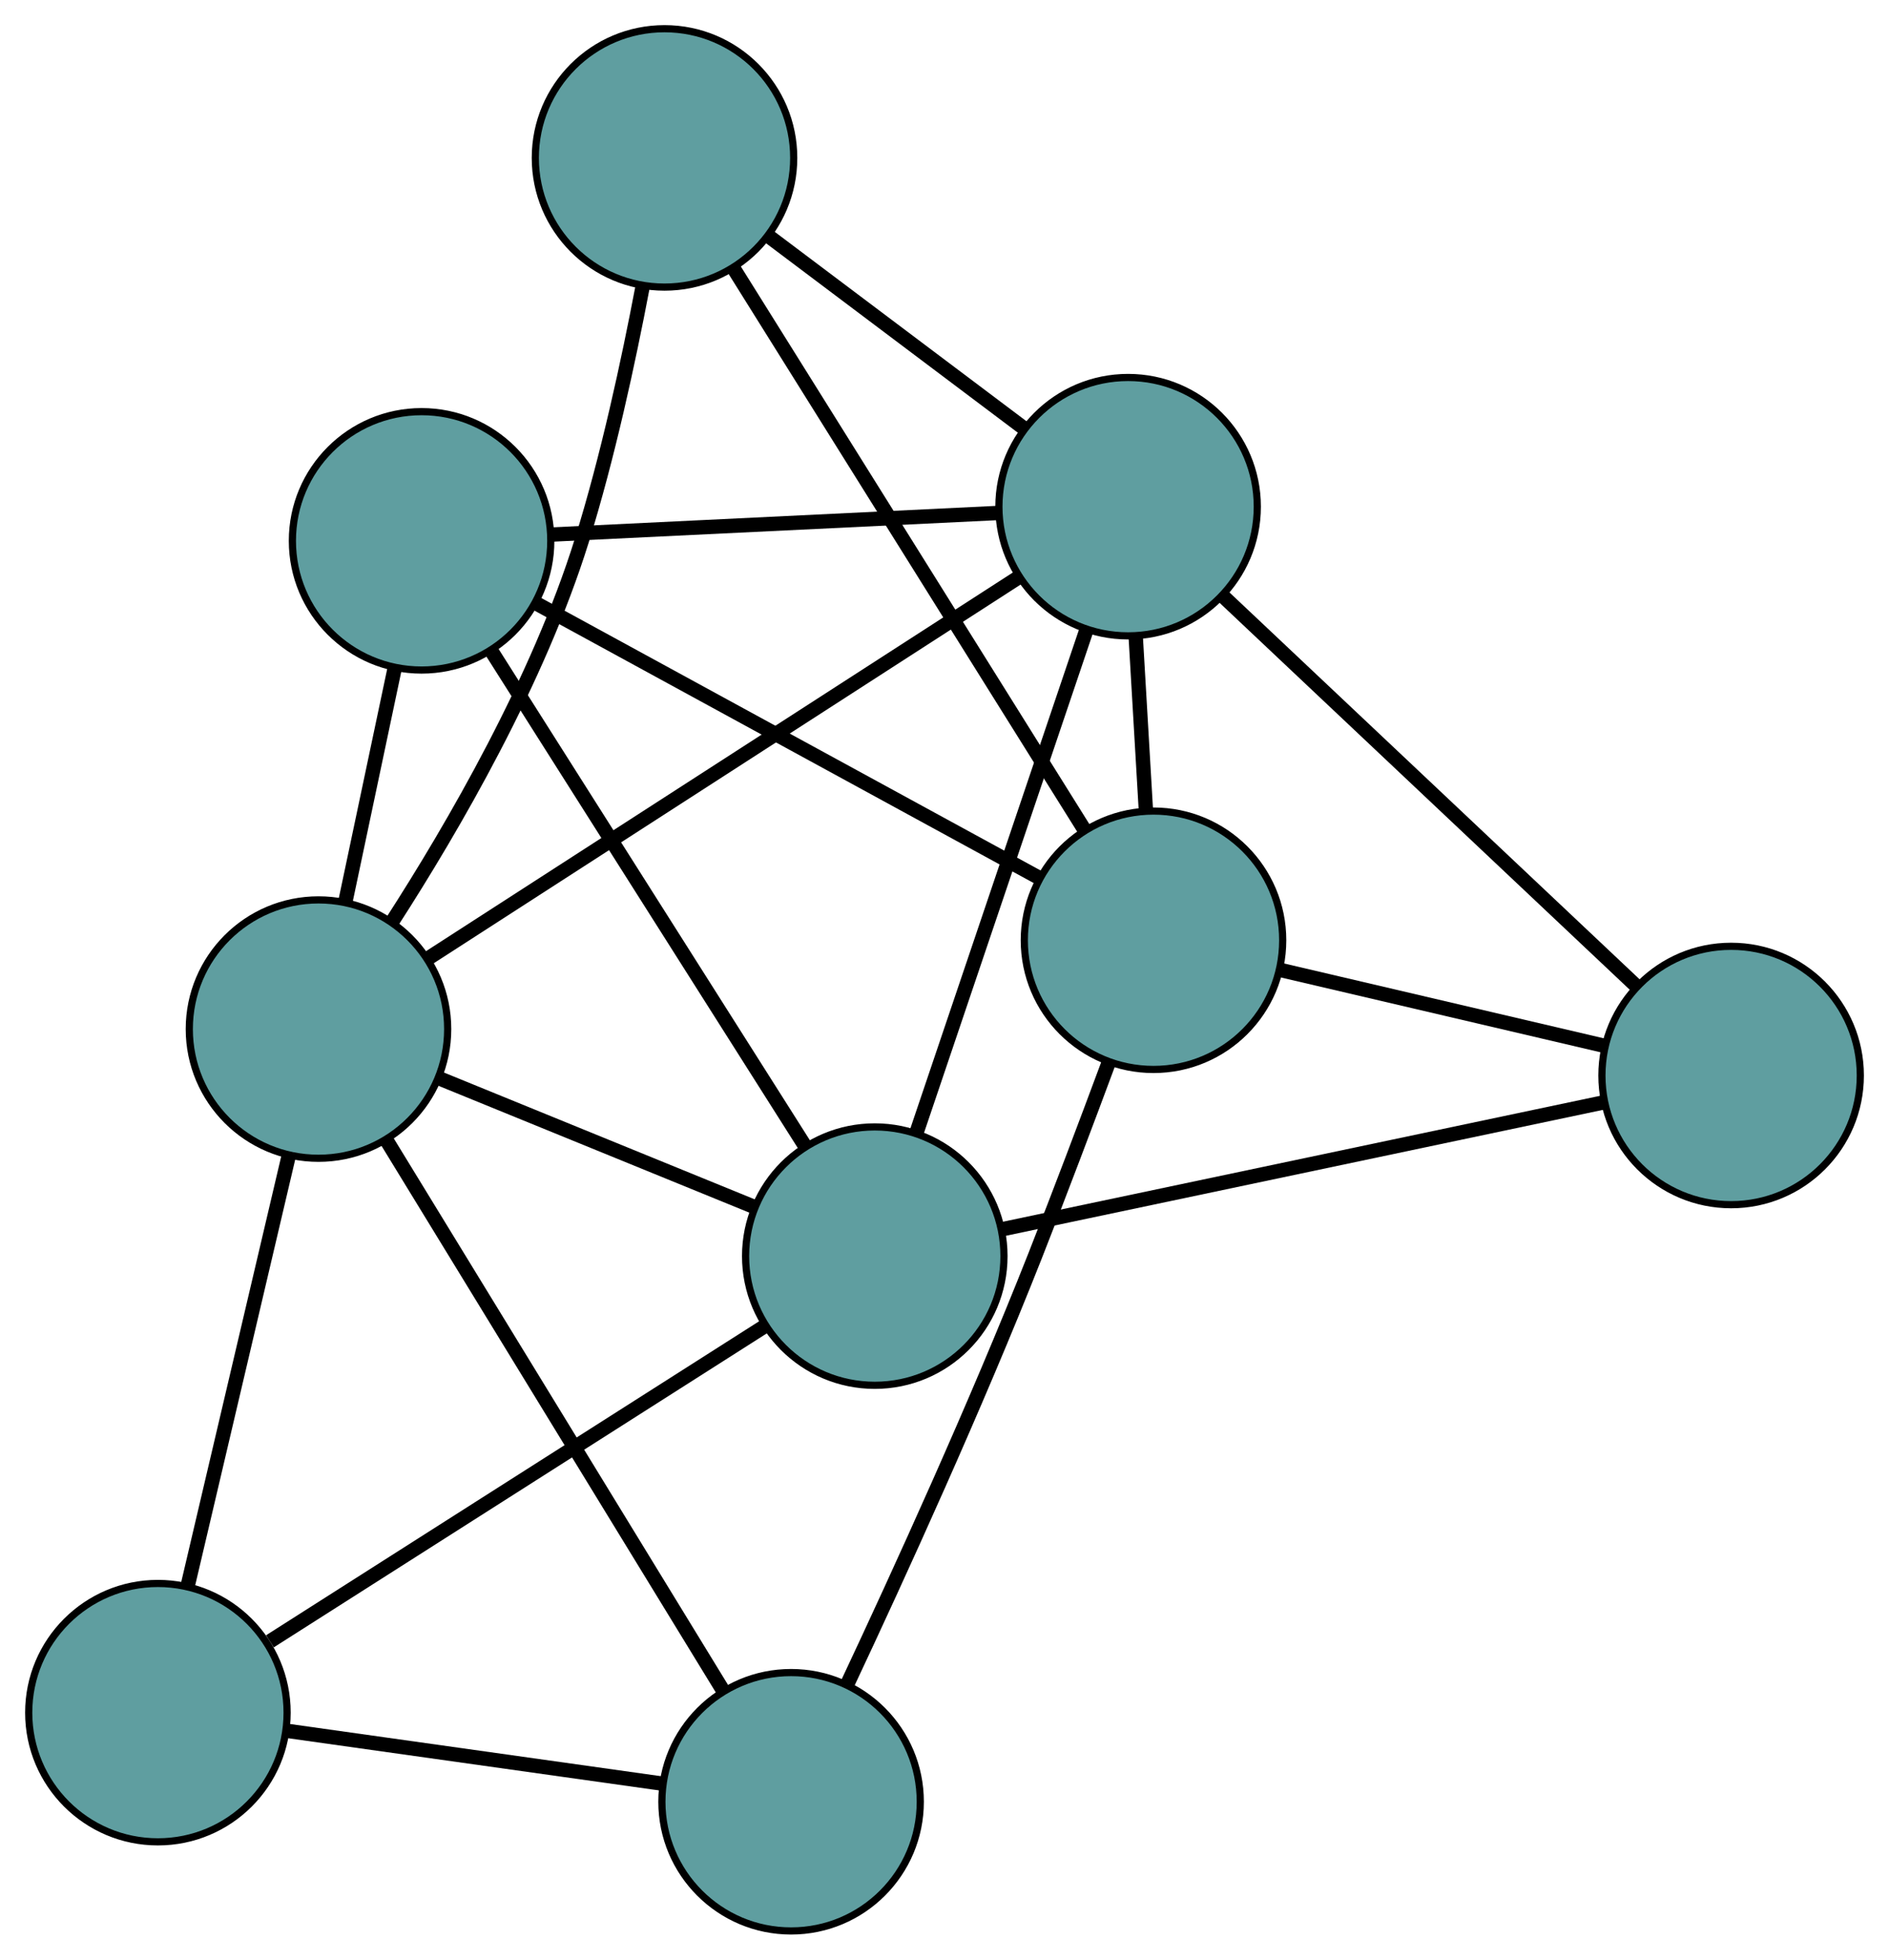 <?xml version="1.0" encoding="UTF-8" standalone="no"?>
<!DOCTYPE svg PUBLIC "-//W3C//DTD SVG 1.1//EN"
 "http://www.w3.org/Graphics/SVG/1.1/DTD/svg11.dtd">
<!-- Generated by graphviz version 2.36.0 (20140111.2315)
 -->
<!-- Title: G Pages: 1 -->
<svg width="100%" height="100%"
 viewBox="0.00 0.00 263.18 273.03" xmlns="http://www.w3.org/2000/svg" xmlns:xlink="http://www.w3.org/1999/xlink">
<g id="graph0" class="graph" transform="scale(1 1) rotate(0) translate(4 269.029)">
<title>G</title>
<!-- 0 -->
<g id="node1" class="node"><title>0</title>
<ellipse fill="cadetblue" stroke="black" cx="18" cy="-30.414" rx="18" ry="18"/>
</g>
<!-- 4 -->
<g id="node5" class="node"><title>4</title>
<ellipse fill="cadetblue" stroke="black" cx="106.216" cy="-18" rx="18" ry="18"/>
</g>
<!-- 0&#45;&#45;4 -->
<g id="edge1" class="edge"><title>0&#45;&#45;4</title>
<path fill="none" stroke="black" stroke-width="2" d="M35.852,-27.902C51.157,-25.748 73.093,-22.661 88.39,-20.509"/>
</g>
<!-- 6 -->
<g id="node7" class="node"><title>6</title>
<ellipse fill="cadetblue" stroke="black" cx="117.877" cy="-94.022" rx="18" ry="18"/>
</g>
<!-- 0&#45;&#45;6 -->
<g id="edge2" class="edge"><title>0&#45;&#45;6</title>
<path fill="none" stroke="black" stroke-width="2" d="M33.606,-40.353C52.369,-52.303 83.666,-72.235 102.38,-84.153"/>
</g>
<!-- 8 -->
<g id="node9" class="node"><title>8</title>
<ellipse fill="cadetblue" stroke="black" cx="40.373" cy="-125.652" rx="18" ry="18"/>
</g>
<!-- 0&#45;&#45;8 -->
<g id="edge3" class="edge"><title>0&#45;&#45;8</title>
<path fill="none" stroke="black" stroke-width="2" d="M22.208,-48.328C26.208,-65.355 32.19,-90.818 36.183,-107.819"/>
</g>
<!-- 1 -->
<g id="node2" class="node"><title>1</title>
<ellipse fill="cadetblue" stroke="black" cx="54.736" cy="-193.676" rx="18" ry="18"/>
</g>
<!-- 5 -->
<g id="node6" class="node"><title>5</title>
<ellipse fill="cadetblue" stroke="black" cx="153.17" cy="-198.437" rx="18" ry="18"/>
</g>
<!-- 1&#45;&#45;5 -->
<g id="edge4" class="edge"><title>1&#45;&#45;5</title>
<path fill="none" stroke="black" stroke-width="2" d="M72.79,-194.549C90.44,-195.403 117.173,-196.696 134.897,-197.553"/>
</g>
<!-- 1&#45;&#45;6 -->
<g id="edge5" class="edge"><title>1&#45;&#45;6</title>
<path fill="none" stroke="black" stroke-width="2" d="M64.601,-178.105C76.463,-159.384 96.249,-128.157 108.08,-109.484"/>
</g>
<!-- 7 -->
<g id="node8" class="node"><title>7</title>
<ellipse fill="cadetblue" stroke="black" cx="156.709" cy="-138.027" rx="18" ry="18"/>
</g>
<!-- 1&#45;&#45;7 -->
<g id="edge6" class="edge"><title>1&#45;&#45;7</title>
<path fill="none" stroke="black" stroke-width="2" d="M70.669,-184.981C89.826,-174.526 121.78,-157.088 140.888,-146.661"/>
</g>
<!-- 1&#45;&#45;8 -->
<g id="edge7" class="edge"><title>1&#45;&#45;8</title>
<path fill="none" stroke="black" stroke-width="2" d="M50.962,-175.803C48.867,-165.884 46.269,-153.58 44.171,-143.641"/>
</g>
<!-- 2 -->
<g id="node3" class="node"><title>2</title>
<ellipse fill="cadetblue" stroke="black" cx="237.183" cy="-119.186" rx="18" ry="18"/>
</g>
<!-- 2&#45;&#45;5 -->
<g id="edge8" class="edge"><title>2&#45;&#45;5</title>
<path fill="none" stroke="black" stroke-width="2" d="M224.056,-131.569C208.365,-146.371 182.255,-171.001 166.482,-185.88"/>
</g>
<!-- 2&#45;&#45;6 -->
<g id="edge9" class="edge"><title>2&#45;&#45;6</title>
<path fill="none" stroke="black" stroke-width="2" d="M219.321,-115.419C196.83,-110.675 158.409,-102.572 135.86,-97.816"/>
</g>
<!-- 2&#45;&#45;7 -->
<g id="edge10" class="edge"><title>2&#45;&#45;7</title>
<path fill="none" stroke="black" stroke-width="2" d="M219.323,-123.368C205.894,-126.512 187.59,-130.797 174.242,-133.922"/>
</g>
<!-- 3 -->
<g id="node4" class="node"><title>3</title>
<ellipse fill="cadetblue" stroke="black" cx="88.582" cy="-247.029" rx="18" ry="18"/>
</g>
<!-- 3&#45;&#45;5 -->
<g id="edge11" class="edge"><title>3&#45;&#45;5</title>
<path fill="none" stroke="black" stroke-width="2" d="M103.238,-236.003C113.808,-228.05 128.015,-217.362 138.572,-209.42"/>
</g>
<!-- 3&#45;&#45;7 -->
<g id="edge12" class="edge"><title>3&#45;&#45;7</title>
<path fill="none" stroke="black" stroke-width="2" d="M98.343,-231.411C111.294,-210.69 134.024,-174.322 146.966,-153.615"/>
</g>
<!-- 3&#45;&#45;8 -->
<g id="edge13" class="edge"><title>3&#45;&#45;8</title>
<path fill="none" stroke="black" stroke-width="2" d="M85.523,-229.051C83.542,-218.615 80.661,-205.286 77.056,-193.713 70.987,-174.233 59.193,-153.891 50.611,-140.579"/>
</g>
<!-- 4&#45;&#45;7 -->
<g id="edge14" class="edge"><title>4&#45;&#45;7</title>
<path fill="none" stroke="black" stroke-width="2" d="M114.069,-34.43C121.25,-49.707 131.972,-73.18 140.197,-94.025 143.67,-102.829 147.386,-112.689 150.412,-120.84"/>
</g>
<!-- 4&#45;&#45;8 -->
<g id="edge15" class="edge"><title>4&#45;&#45;8</title>
<path fill="none" stroke="black" stroke-width="2" d="M96.782,-33.424C84.265,-53.889 62.297,-89.806 49.789,-110.257"/>
</g>
<!-- 5&#45;&#45;6 -->
<g id="edge16" class="edge"><title>5&#45;&#45;6</title>
<path fill="none" stroke="black" stroke-width="2" d="M147.342,-181.195C140.803,-161.849 130.256,-130.647 123.713,-111.29"/>
</g>
<!-- 5&#45;&#45;7 -->
<g id="edge17" class="edge"><title>5&#45;&#45;7</title>
<path fill="none" stroke="black" stroke-width="2" d="M154.232,-180.312C154.68,-172.666 155.2,-163.784 155.648,-156.139"/>
</g>
<!-- 5&#45;&#45;8 -->
<g id="edge18" class="edge"><title>5&#45;&#45;8</title>
<path fill="none" stroke="black" stroke-width="2" d="M137.958,-188.621C116.43,-174.729 77.297,-149.478 55.704,-135.545"/>
</g>
<!-- 6&#45;&#45;8 -->
<g id="edge19" class="edge"><title>6&#45;&#45;8</title>
<path fill="none" stroke="black" stroke-width="2" d="M101.059,-100.886C88.059,-106.191 70.149,-113.5 57.157,-118.802"/>
</g>
</g>
</svg>

